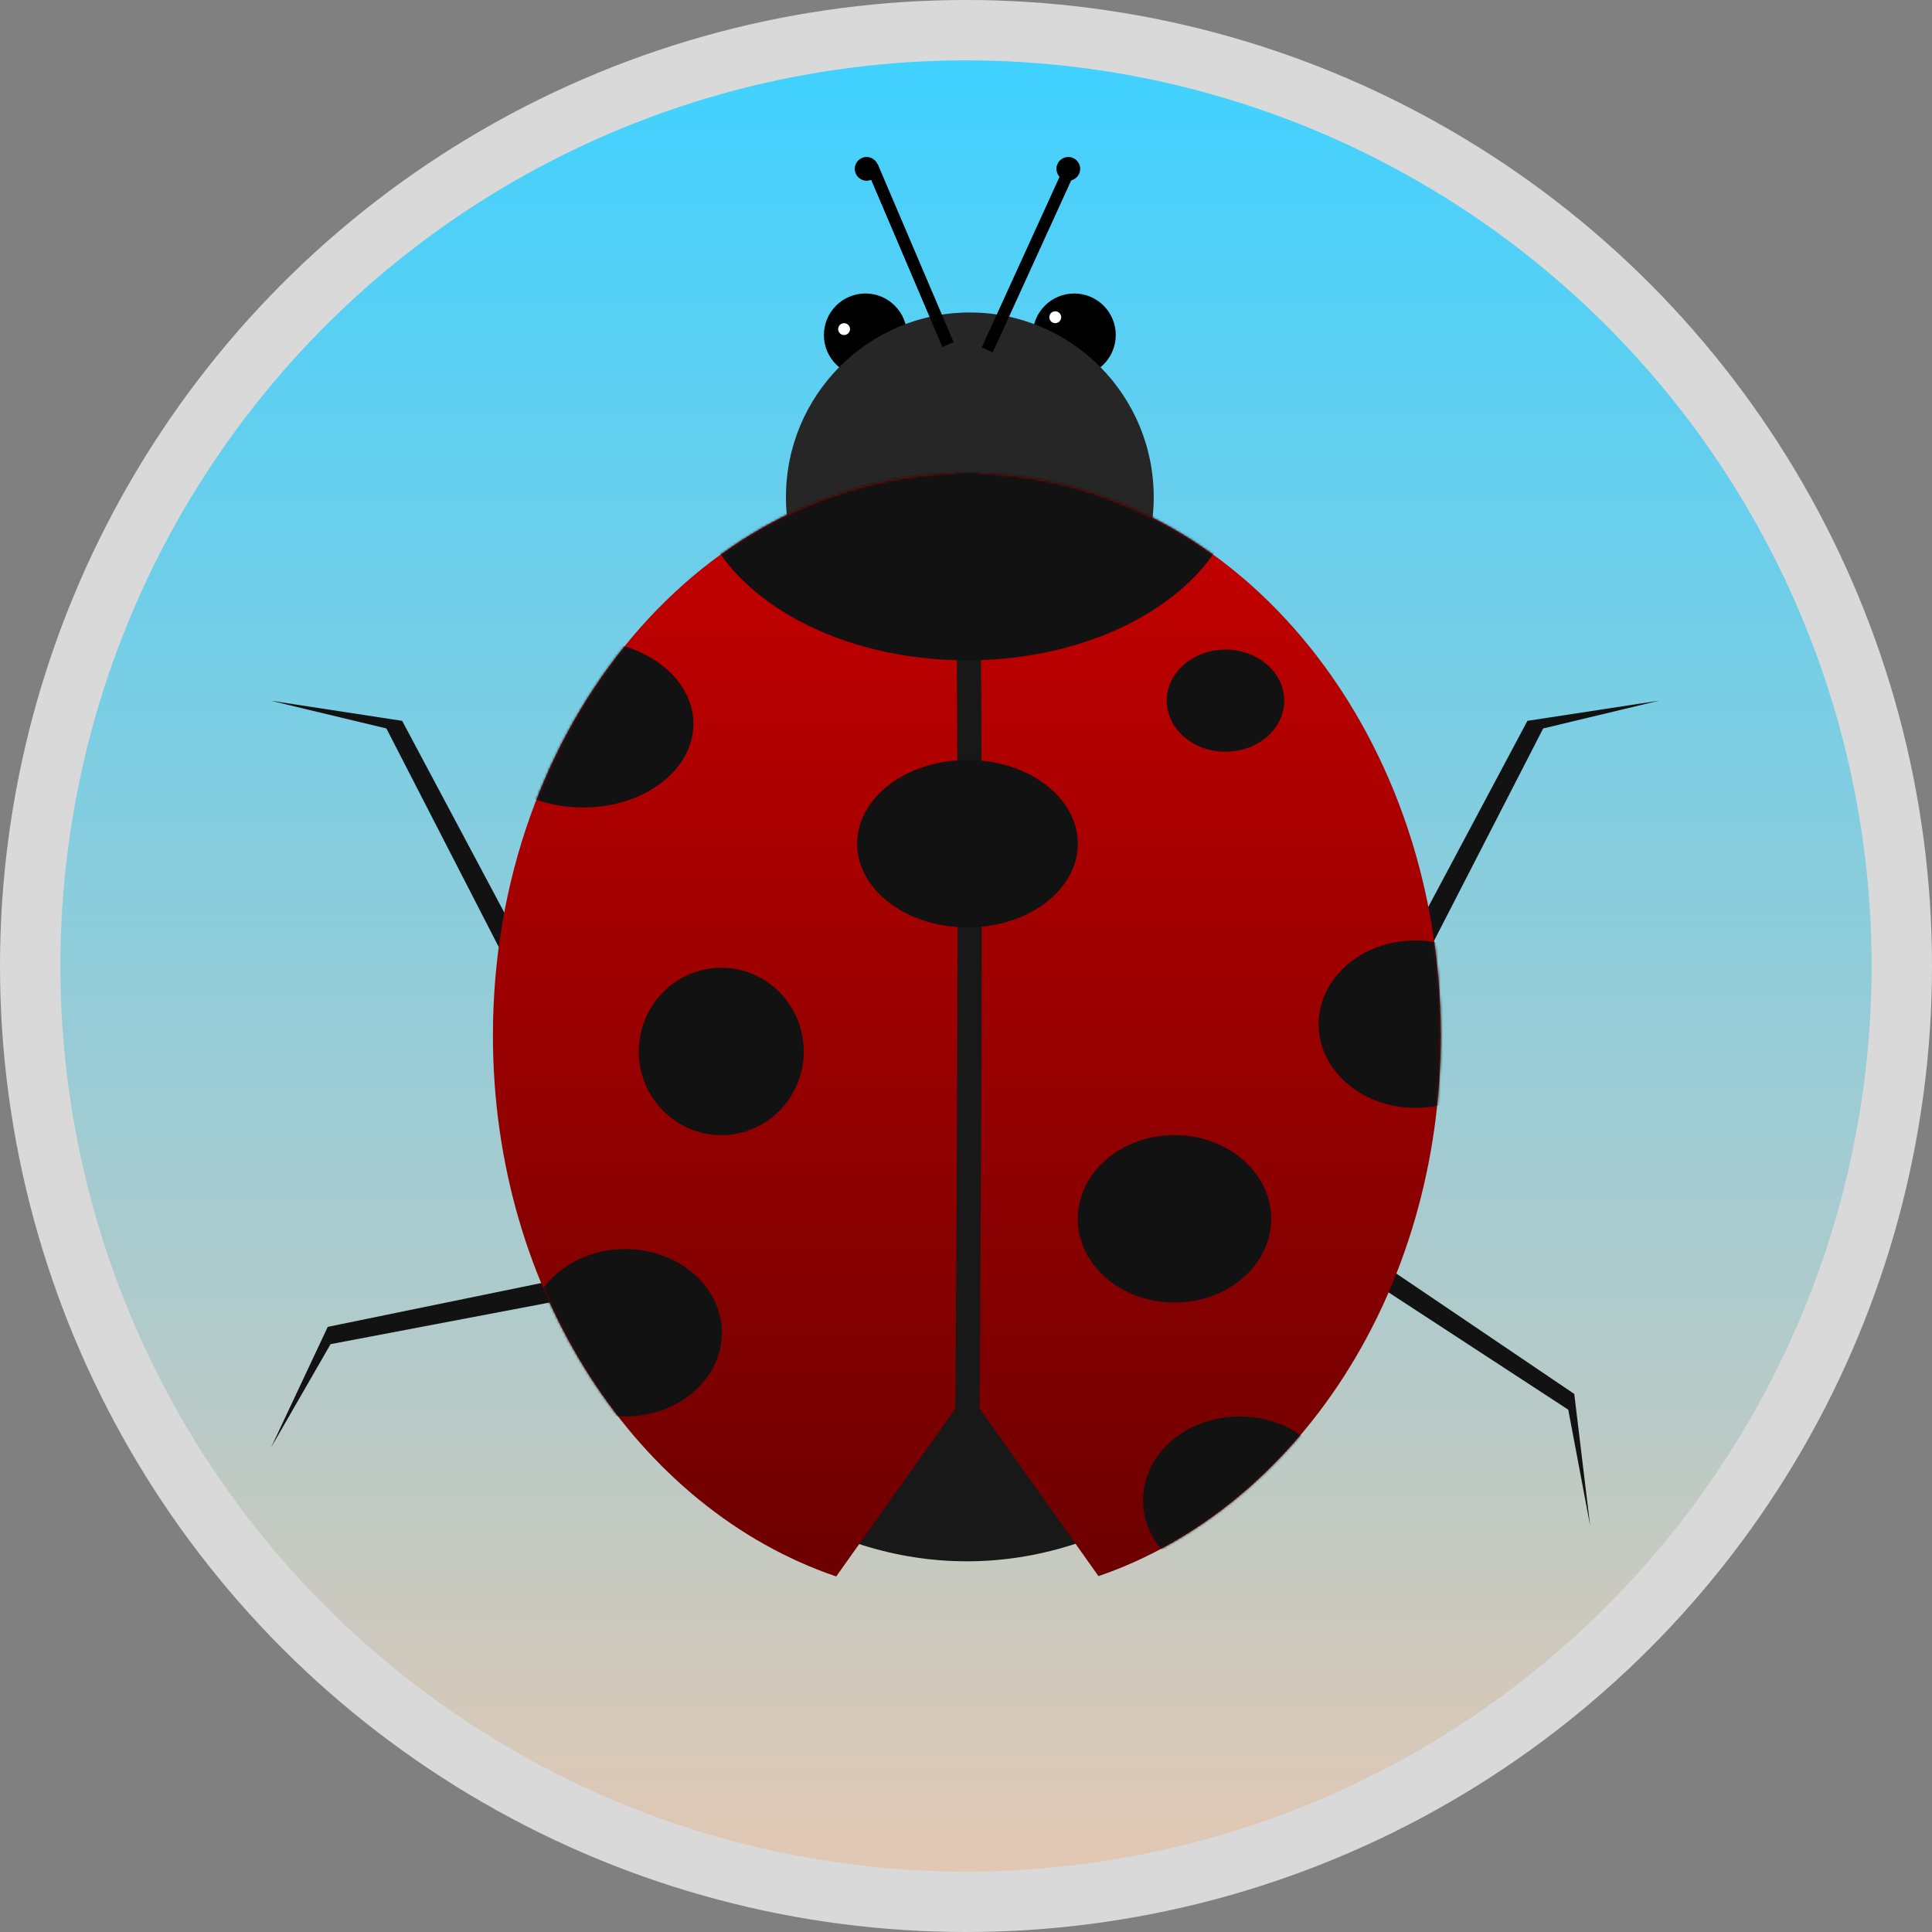 <svg width="800" height="800" viewBox="0 0 800 800" fill="none" xmlns="http://www.w3.org/2000/svg">
<rect x="0" y="0" width="800" height="800" fill="#808080" stroke="none"/>
<circle cx="400" cy="400" r="400" fill="#D9D9D9"/>
<circle cx="400" cy="400" r="375" fill="url(#paint0_linear_706_10652)"/>
<ellipse cx="358.358" cy="138.733" rx="17.194" ry="17.204" fill="black"/>
<ellipse cx="349.516" cy="136.275" rx="2.456" ry="2.458" fill="white"/>
<ellipse cx="444.817" cy="138.733" rx="17.194" ry="17.204" fill="black"/>
<ellipse cx="401.588" cy="205.829" rx="76.143" ry="76.436" fill="#262626"/>
<ellipse cx="436.957" cy="131.359" rx="2.456" ry="2.458" fill="white"/>
<path d="M169.408 303.893L218.108 395.322L212.705 404.17L160.002 301.638L112 290.13L157.686 297.131L166.528 298.486L169.408 303.893Z" fill="#121212"/>
<path d="M629.592 303.893L580.892 395.322L586.295 404.17L638.998 301.638L687 290.13L641.314 297.131L632.472 298.486L629.592 303.893Z" fill="#121212"/>
<path d="M141.707 548.198L243.135 527.379L250.083 535.072L136.88 556.584L112.246 599.385L131.904 557.53L135.709 549.429L141.707 548.198Z" fill="#121212"/>
<path d="M647.608 574.314L575.581 525.583L568.61 530.99L649.384 583.725L658.45 631.758L652.935 586.043L651.867 577.195L647.608 574.314Z" fill="#121212"/>
<ellipse cx="400.36" cy="446.689" rx="168.251" ry="199.815" fill="#181818"/>
<path fill-rule="evenodd" clip-rule="evenodd" d="M454.859 652.641C536.731 624.601 596.611 534.976 596.611 428.747C596.611 300.068 508.746 195.752 400.36 195.752C291.973 195.752 204.108 300.068 204.108 428.747C204.108 535.147 264.181 624.889 346.256 652.776L400.605 576.212L454.859 652.641Z" fill="url(#paint1_linear_706_10652)"/>
<path d="M400.605 591.539C401.494 434.689 402.09 346.507 400.605 195.752" stroke="#181818" stroke-width="10"/>
<mask id="mask0_706_10652" style="mask-type:alpha" maskUnits="userSpaceOnUse" x="204" y="195" width="393" height="458">
<path fill-rule="evenodd" clip-rule="evenodd" d="M454.859 652.641C536.731 624.601 596.611 534.976 596.611 428.747C596.611 300.068 508.746 195.752 400.36 195.752C291.973 195.752 204.108 300.068 204.108 428.747C204.108 535.147 264.181 624.889 346.256 652.776L400.605 576.212L454.859 652.641Z" fill="url(#paint2_linear_706_10652)"/>
</mask>
<g mask="url(#mask0_706_10652)">
<ellipse cx="400.36" cy="195.752" rx="113.232" ry="77.665" fill="#121212"/>
<ellipse cx="400.605" cy="349.362" rx="45.686" ry="34.654" fill="#121212"/>
<ellipse cx="241.443" cy="299.715" rx="45.686" ry="34.654" fill="#121212"/>
<ellipse cx="298.672" cy="435.383" rx="34.141" ry="34.654" fill="#121212"/>
<ellipse cx="258.882" cy="551.881" rx="40.036" ry="34.654" fill="#121212"/>
<ellipse cx="486.327" cy="504.692" rx="40.036" ry="34.654" fill="#121212"/>
<ellipse cx="586.05" cy="424.078" rx="40.036" ry="34.654" fill="#121212"/>
<ellipse cx="507.451" cy="290.13" rx="24.317" ry="21.137" fill="#121212"/>
<ellipse cx="513.346" cy="621.189" rx="40.036" ry="34.654" fill="#121212"/>
</g>
<line y1="-0.5" x2="80.156" y2="-0.5" transform="matrix(0.392 0.92 -0.92 0.393 358.85 69.915)" stroke="black"/>
<line y1="-2.5" x2="80.156" y2="-2.5" transform="matrix(0.392 0.92 -0.92 0.393 358.85 69.915)" stroke="black" stroke-width="5"/>
<line y1="-2.5" x2="80.155" y2="-2.5" transform="matrix(-0.415 0.91 -0.909 -0.416 439.795 70.899)" stroke="black" stroke-width="5"/>
<ellipse cx="358.85" cy="69.915" rx="4.912" ry="4.915" fill="black"/>
<ellipse cx="442.361" cy="69.915" rx="4.912" ry="4.915" fill="black"/>
<defs>
<linearGradient id="paint0_linear_706_10652" x1="400" y1="25" x2="400" y2="775" gradientUnits="userSpaceOnUse">
<stop stop-color="#40D1FF"/>
<stop offset="1" stop-color="#E2C8B4"/>
</linearGradient>
<linearGradient id="paint1_linear_706_10652" x1="400.36" y1="195.752" x2="400.36" y2="661.742" gradientUnits="userSpaceOnUse">
<stop stop-color="#C70000"/>
<stop offset="1" stop-color="#6B0000"/>
</linearGradient>
<linearGradient id="paint2_linear_706_10652" x1="400.36" y1="195.752" x2="400.36" y2="661.742" gradientUnits="userSpaceOnUse">
<stop stop-color="#C70000"/>
<stop offset="1" stop-color="#6B0000"/>
</linearGradient>
</defs>
</svg>
